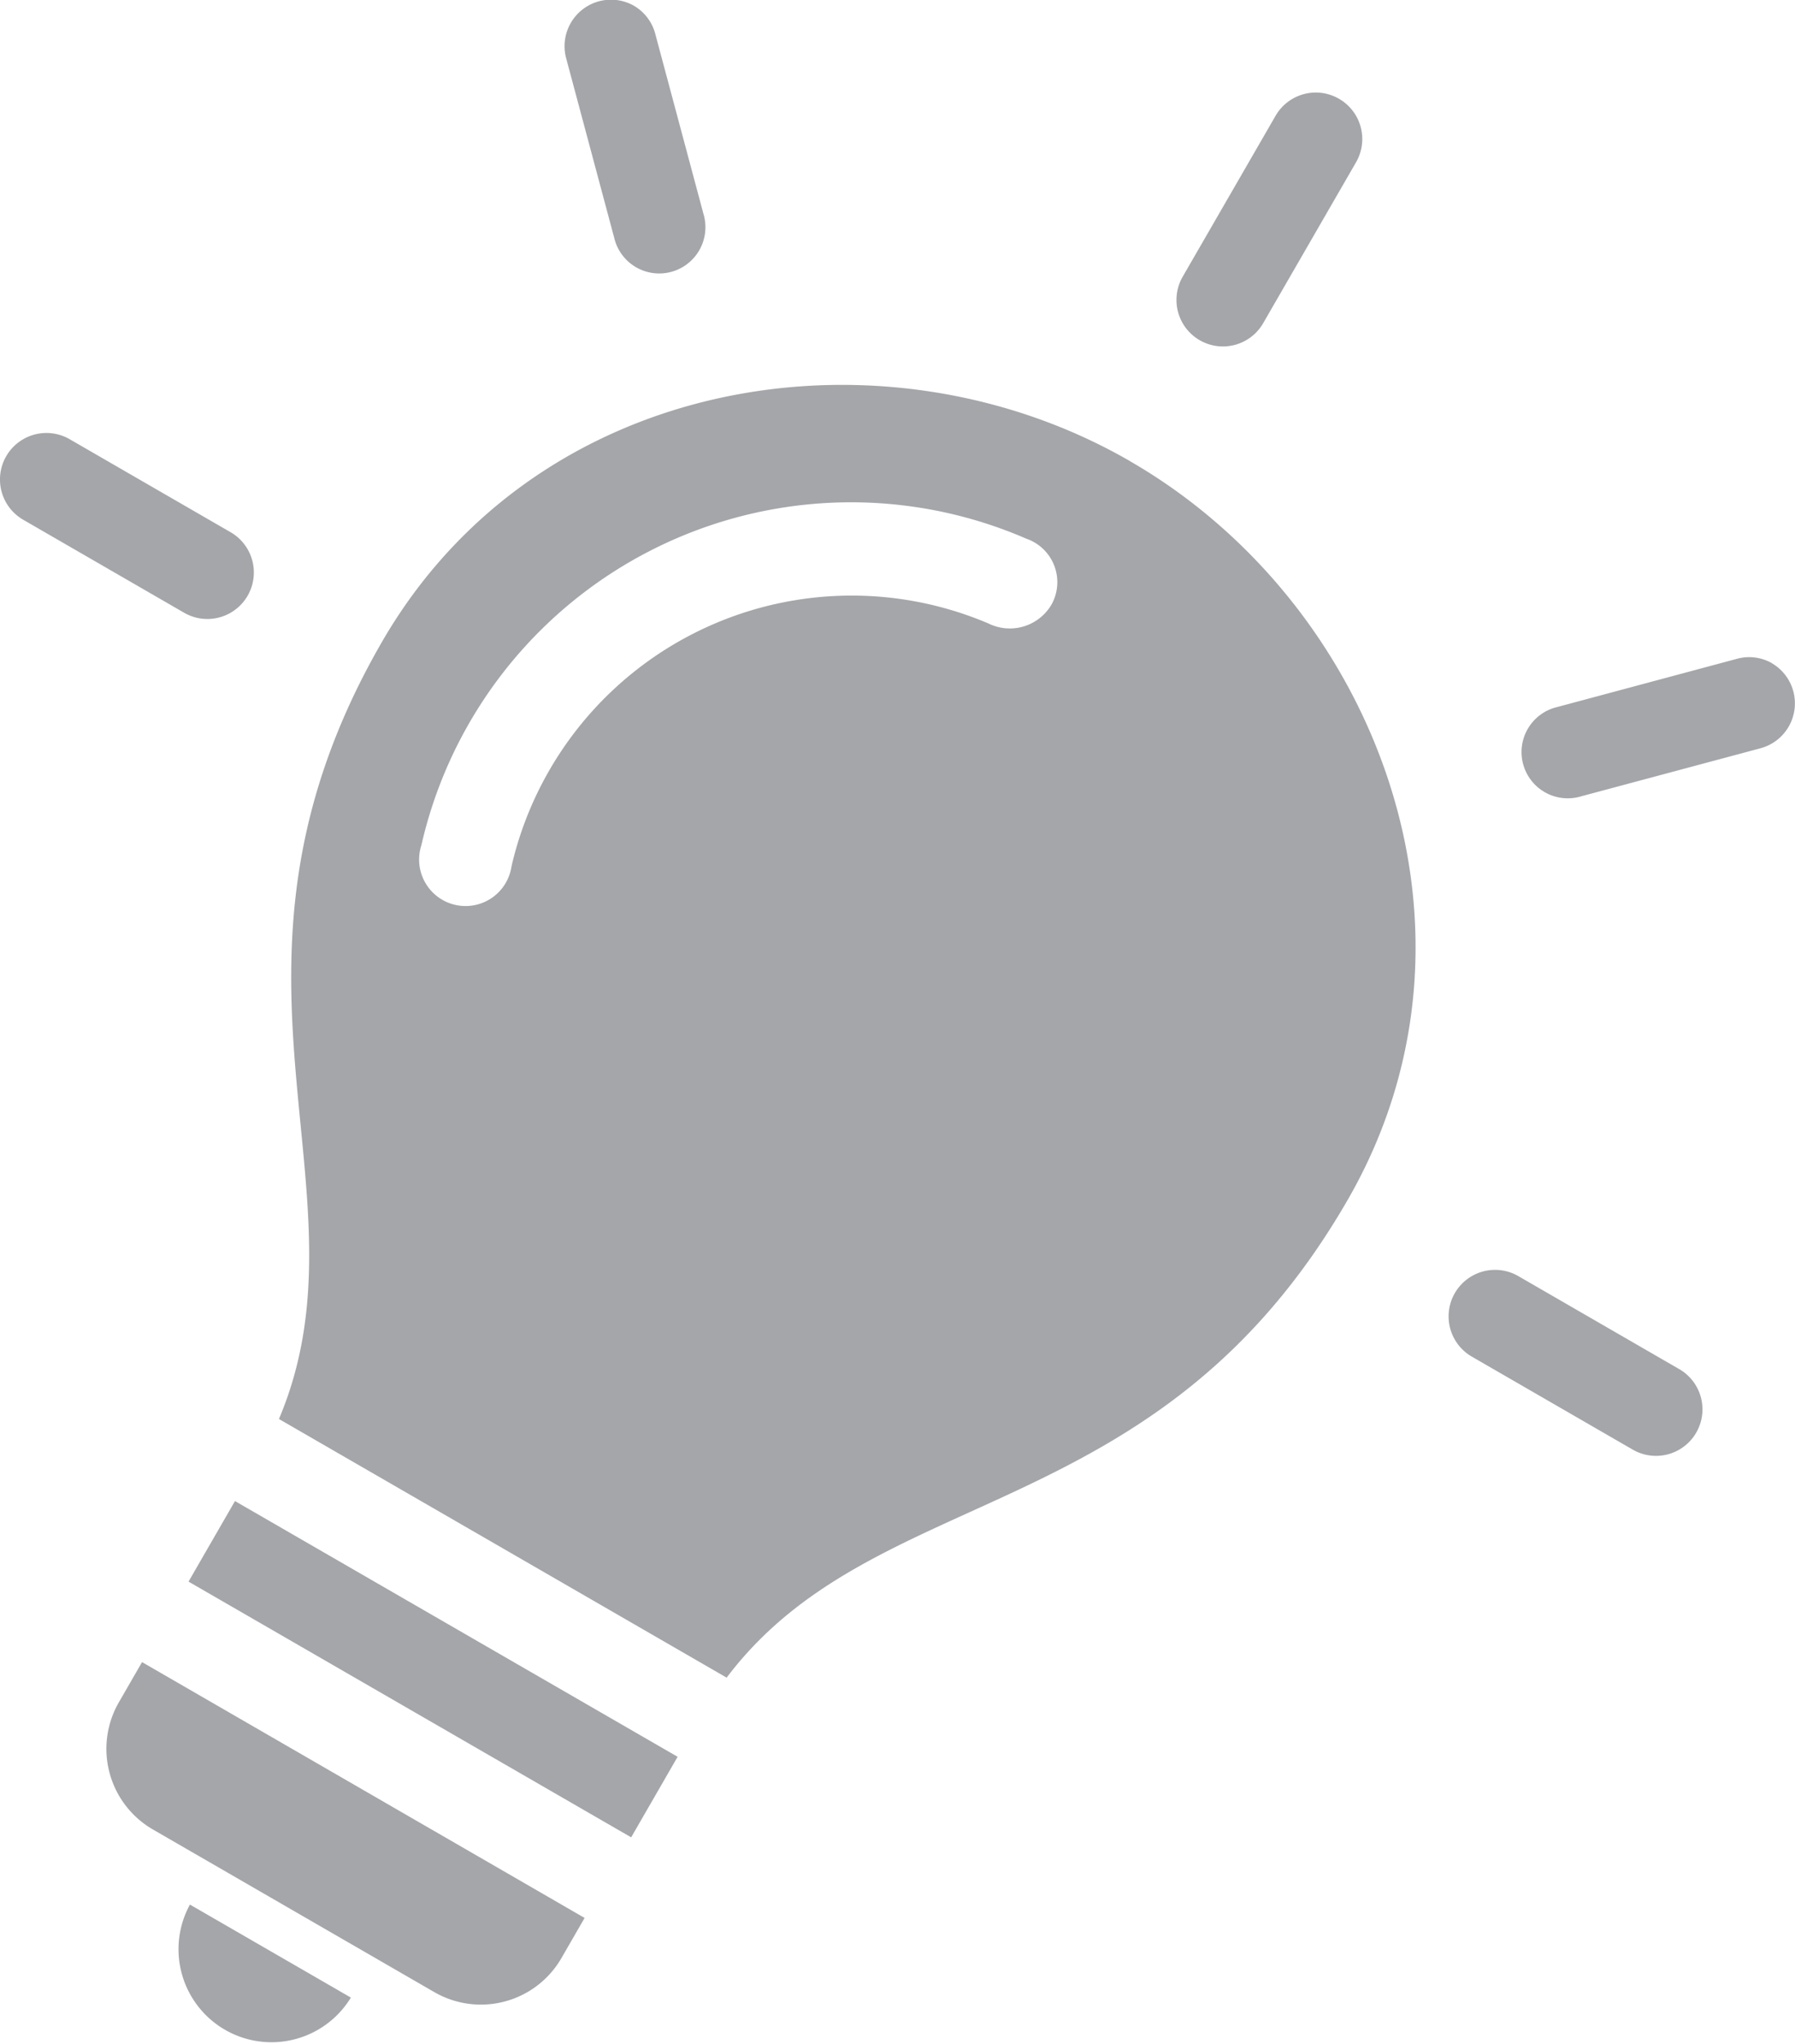 <svg xmlns="http://www.w3.org/2000/svg" width="32" height="36.417" viewBox="0 0 32 36.417">
  <defs>
    <style>
      .cls-1 {
        fill: #a4a6aa;
      }
    </style>
  </defs>
  <path id="Icon_tips" data-name="Icon tips" class="cls-1" d="M35.241,960.158a.828.828,0,0,0-1.132.3l-1.657,2.869a.828.828,0,1,0,1.435.828l1.657-2.869A.828.828,0,0,0,35.241,960.158ZM22.67,958.5a.828.828,0,0,0-1.21.931l.857,3.2a.824.824,0,1,0,1.591-.426l-.857-3.2A.821.821,0,0,0,22.67,958.5Zm20.288,11.713a.821.821,0,0,0-.627-.078l-3.2.858a.824.824,0,1,0,.426,1.591l3.2-.857a.828.828,0,0,0,.2-1.513Zm-11.444-3.6c-4.374-2.525-10.567-1.576-13.339,3.224-3.391,5.873-.108,9.76-1.834,13.841l7.981,4.608c2.671-3.535,7.679-2.635,11.07-8.509,2.771-4.8.5-10.638-3.878-13.163Zm-1.857,1.379a.819.819,0,0,1,.457,1.175.861.861,0,0,1-1.122.339,6.225,6.225,0,0,0-8.505,4.325.828.828,0,1,1-1.607-.375,7.856,7.856,0,0,1,10.777-5.465ZM12.61,966.222a.828.828,0,1,0-.828,1.435l2.869,1.657a.828.828,0,0,0,.828-1.435Zm25.825,14.91a.828.828,0,0,0-.828,1.435l2.869,1.657a.828.828,0,0,0,.828-1.435ZM15.557,985.14l-.828,1.435,7.891,4.556.828-1.435-7.891-4.556Zm-1.657,2.87-.414.717a1.659,1.659,0,0,0,.606,2.263l5.021,2.9a1.659,1.659,0,0,0,2.263-.606l.414-.717L13.9,988.009Zm.854,4.319a1.657,1.657,0,0,0,2.869,1.657Z" transform="translate(-11.368 -958.397)"/>
</svg>
